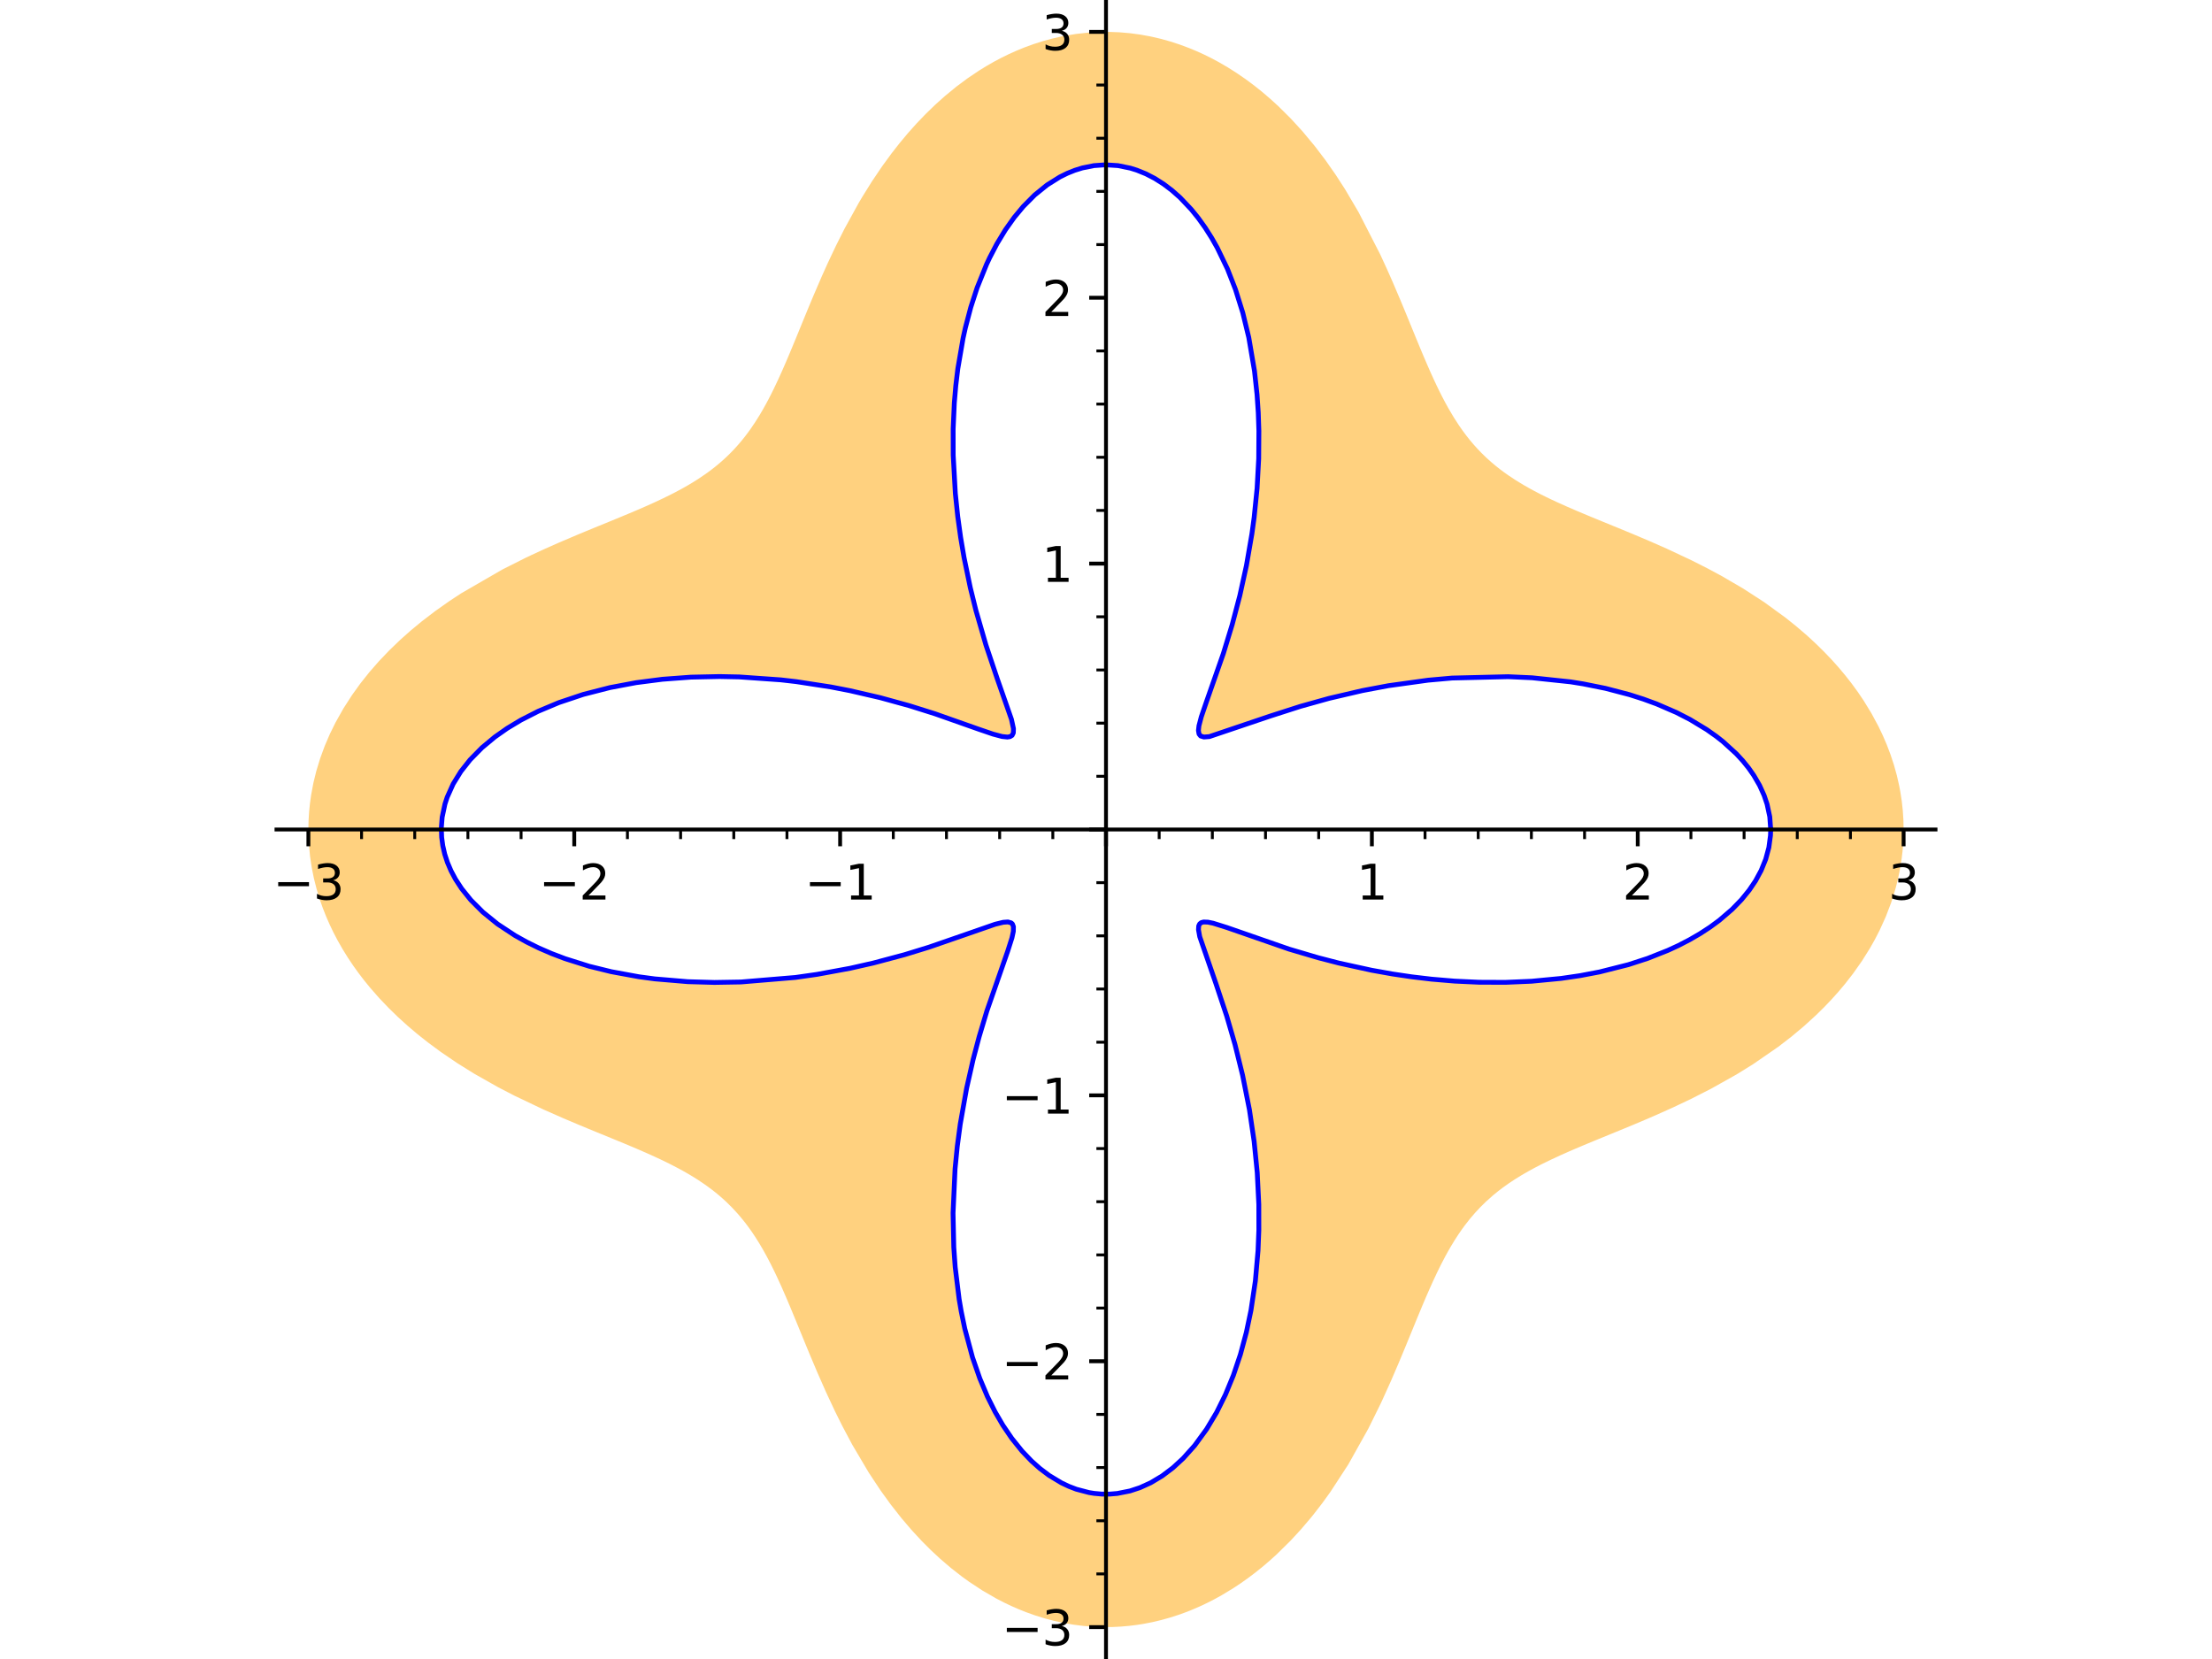 <?xml version="1.0" encoding="utf-8" standalone="no"?>
<!DOCTYPE svg PUBLIC "-//W3C//DTD SVG 1.1//EN"
  "http://www.w3.org/Graphics/SVG/1.1/DTD/svg11.dtd">
<svg xmlns:xlink="http://www.w3.org/1999/xlink" width="460.8pt" height="345.6pt" viewBox="0 0 460.8 345.6" xmlns="http://www.w3.org/2000/svg" version="1.1">
 <defs>
  <style type="text/css">*{stroke-linejoin: round; stroke-linecap: butt}</style>
 </defs>
 <g id="figure_1">
  <g id="patch_1">
   <path d="M 0 345.6 
L 460.8 345.6 
L 460.8 0 
L 0 0 
z
" style="fill: #ffffff"/>
  </g>
  <g id="axes_1">
   <g id="patch_2">
    <path d="M 57.596 345.6 
L 403.204 345.6 
L 403.204 0 
L 57.596 0 
z
" style="fill: #ffffff"/>
   </g>
   <g id="patch_3">
    <path d="M 396.557 172.798 
L 396.531 174.332 
L 396.454 175.865 
L 396.324 177.395 
L 396.143 178.922 
L 395.706 181.564 
L 395.355 183.202 
L 394.946 184.831 
L 394.478 186.449 
L 393.953 188.055 
L 392.848 190.951 
L 391.56 193.794 
L 390.594 195.673 
L 389.551 197.523 
L 387.887 200.176 
L 386.072 202.756 
L 384.433 204.867 
L 383.005 206.57 
L 381.515 208.231 
L 379.967 209.851 
L 378.364 211.427 
L 375.83 213.74 
L 373.192 215.95 
L 370.452 218.064 
L 365.158 221.72 
L 361.758 223.823 
L 356.444 226.802 
L 352.281 228.92 
L 348.562 230.684 
L 344.885 232.331 
L 342.639 233.301 
L 340.403 234.244 
L 338.203 235.156 
L 335.453 236.284 
L 332.778 237.38 
L 330.496 238.322 
L 328.283 239.255 
L 326.621 239.973 
L 325.004 240.693 
L 322.973 241.636 
L 321.021 242.593 
L 319.706 243.274 
L 318.43 243.969 
L 317.016 244.785 
L 315.653 245.625 
L 314.342 246.492 
L 313.08 247.389 
L 312.046 248.179 
L 311.046 248.995 
L 309.574 250.305 
L 308.398 251.459 
L 307.272 252.667 
L 306.195 253.929 
L 305.162 255.249 
L 304.511 256.141 
L 303.876 257.06 
L 303.019 258.379 
L 302.188 259.75 
L 301.595 260.785 
L 301.013 261.848 
L 300.183 263.442 
L 299.37 265.094 
L 298.568 266.804 
L 297.773 268.569 
L 297.095 270.125 
L 296.416 271.72 
L 295.643 273.573 
L 294.981 275.177 
L 294.311 276.813 
L 292.935 280.171 
L 291.401 283.861 
L 289.78 287.632 
L 288.048 291.474 
L 287.515 292.612 
L 285.051 297.605 
L 280.897 305.035 
L 277.149 310.791 
L 275.445 313.147 
L 273.666 315.447 
L 273.117 316.127 
L 271.011 318.605 
L 268.812 320.988 
L 265.956 323.799 
L 264.477 325.137 
L 262.965 326.425 
L 261.495 327.605 
L 259.996 328.737 
L 258.47 329.818 
L 256.918 330.846 
L 254.51 332.306 
L 253.015 333.132 
L 251.5 333.907 
L 249.968 334.63 
L 248.42 335.301 
L 246.935 335.889 
L 245.437 336.427 
L 243.645 336.999 
L 241.839 337.501 
L 240.02 337.929 
L 238.19 338.284 
L 236.892 338.49 
L 235.171 338.704 
L 233.446 338.853 
L 231.718 338.937 
L 229.988 338.954 
L 227.86 338.885 
L 225.736 338.715 
L 223.691 338.458 
L 221.655 338.108 
L 219.631 337.667 
L 217.622 337.136 
L 215.674 336.532 
L 213.746 335.843 
L 212.181 335.218 
L 210.631 334.539 
L 209.099 333.807 
L 207.584 333.024 
L 204.695 331.358 
L 201.886 329.511 
L 200.367 328.414 
L 198.084 326.63 
L 195.87 324.735 
L 193.896 322.901 
L 191.984 320.984 
L 189.827 318.648 
L 187.759 316.219 
L 185.551 313.407 
L 183.455 310.511 
L 180.983 306.781 
L 177.537 300.949 
L 175.48 297.081 
L 174.007 294.123 
L 172.079 290.008 
L 170.29 285.953 
L 168.697 282.183 
L 167.838 280.106 
L 167.001 278.066 
L 165.886 275.341 
L 164.795 272.702 
L 163.831 270.418 
L 162.868 268.212 
L 161.868 266.019 
L 161.213 264.645 
L 160.549 263.309 
L 159.772 261.82 
L 158.977 260.381 
L 158.161 258.994 
L 157.32 257.658 
L 156.73 256.773 
L 156.125 255.912 
L 155.506 255.074 
L 154.871 254.258 
L 153.748 252.916 
L 152.572 251.635 
L 151.347 250.42 
L 150.612 249.742 
L 149.857 249.083 
L 149.081 248.44 
L 148.284 247.814 
L 146.852 246.765 
L 145.354 245.757 
L 144.392 245.152 
L 143.404 244.56 
L 142.39 243.98 
L 141.35 243.411 
L 139.511 242.458 
L 137.597 241.526 
L 135.478 240.55 
L 133.277 239.581 
L 131.067 238.642 
L 128.786 237.694 
L 128.109 237.416 
L 126.274 236.663 
L 124.401 235.897 
L 122.493 235.114 
L 120.555 234.31 
L 117.386 232.969 
L 113.133 231.093 
L 107.124 228.229 
L 103.727 226.466 
L 98.745 223.646 
L 95.25 221.466 
L 91.829 219.139 
L 89.111 217.131 
L 86.994 215.452 
L 84.934 213.709 
L 82.94 211.904 
L 81.017 210.036 
L 78.998 207.92 
L 77.08 205.732 
L 75.846 204.215 
L 74.663 202.669 
L 73.535 201.093 
L 72.462 199.488 
L 71.348 197.69 
L 70.307 195.86 
L 69.442 194.202 
L 68.639 192.522 
L 67.899 190.822 
L 67.224 189.104 
L 66.633 187.424 
L 65.952 185.188 
L 65.382 182.931 
L 64.926 180.657 
L 64.586 178.369 
L 64.331 175.624 
L 64.243 172.732 
L 64.281 170.937 
L 64.39 169.144 
L 64.57 167.355 
L 64.821 165.572 
L 65.282 163.118 
L 65.877 160.682 
L 66.687 158.013 
L 67.653 155.379 
L 68.711 152.917 
L 69.901 150.498 
L 71.543 147.582 
L 73.369 144.745 
L 75.1 142.345 
L 76.951 140.018 
L 78.918 137.764 
L 81.067 135.51 
L 83.319 133.34 
L 85.56 131.346 
L 87.878 129.431 
L 90.719 127.259 
L 93.639 125.2 
L 96.118 123.572 
L 104.615 118.658 
L 109.438 116.23 
L 110.553 115.698 
L 113.471 114.351 
L 116.357 113.072 
L 120.242 111.417 
L 122.146 110.626 
L 124.021 109.855 
L 124.866 109.509 
L 126.988 108.641 
L 129.06 107.789 
L 130.906 107.022 
L 132.706 106.261 
L 134.457 105.501 
L 136.158 104.739 
L 138.14 103.811 
L 140.046 102.868 
L 140.777 102.49 
L 141.983 101.842 
L 143.154 101.182 
L 144.291 100.506 
L 145.394 99.814 
L 147.032 98.705 
L 147.912 98.064 
L 148.768 97.407 
L 149.599 96.731 
L 150.407 96.037 
L 151.29 95.23 
L 152.145 94.398 
L 152.973 93.538 
L 153.775 92.65 
L 154.438 91.871 
L 155.084 91.07 
L 155.713 90.247 
L 156.327 89.401 
L 157.284 87.993 
L 158.208 86.525 
L 158.88 85.384 
L 159.488 84.3 
L 160.085 83.187 
L 160.673 82.044 
L 161.252 80.872 
L 162.104 79.072 
L 162.946 77.209 
L 163.639 75.623 
L 164.333 73.996 
L 164.975 72.462 
L 165.623 70.897 
L 166.278 69.301 
L 166.942 67.676 
L 167.781 65.628 
L 168.591 63.667 
L 169.424 61.675 
L 171.174 57.614 
L 172.481 54.709 
L 174.144 51.191 
L 175.923 47.656 
L 178.869 42.301 
L 179.631 41.012 
L 181.635 37.797 
L 183.765 34.643 
L 185.778 31.888 
L 187.442 29.767 
L 189.169 27.7 
L 190.961 25.697 
L 192.815 23.763 
L 194.822 21.818 
L 196.895 19.963 
L 199.248 18.036 
L 201.555 16.319 
L 203.924 14.723 
L 205.483 13.762 
L 207.065 12.855 
L 208.631 12.025 
L 210.217 11.249 
L 211.821 10.53 
L 213.443 9.87 
L 215.305 9.19 
L 217.185 8.588 
L 219.081 8.065 
L 220.991 7.623 
L 221.5 7.519 
L 224.126 7.076 
L 226.767 6.787 
L 228.929 6.665 
L 231.094 6.646 
L 233.258 6.731 
L 235.417 6.919 
L 237.586 7.212 
L 239.657 7.591 
L 241.714 8.064 
L 243.756 8.63 
L 245.779 9.288 
L 247.753 10.025 
L 249.308 10.673 
L 250.847 11.374 
L 252.369 12.127 
L 253.873 12.932 
L 255.762 14.029 
L 257.617 15.204 
L 259.436 16.455 
L 261.218 17.777 
L 262.891 19.11 
L 264.614 20.581 
L 266.294 22.114 
L 268.87 24.668 
L 271.331 27.356 
L 273.906 30.451 
L 276.136 33.386 
L 278.246 36.404 
L 280.23 39.475 
L 283.012 44.196 
L 287.506 52.965 
L 288.829 55.829 
L 290.118 58.738 
L 291.863 62.836 
L 292.695 64.842 
L 293.505 66.814 
L 294.322 68.812 
L 295.124 70.767 
L 295.804 72.414 
L 296.479 74.025 
L 297.245 75.818 
L 298.01 77.561 
L 298.641 78.952 
L 299.277 80.308 
L 299.868 81.524 
L 300.466 82.709 
L 301.074 83.863 
L 301.693 84.986 
L 302.796 86.859 
L 303.945 88.64 
L 304.675 89.684 
L 305.426 90.696 
L 306.2 91.674 
L 306.999 92.621 
L 307.79 93.499 
L 308.606 94.349 
L 309.632 95.345 
L 310.699 96.304 
L 311.552 97.021 
L 312.43 97.717 
L 313.335 98.394 
L 314.267 99.054 
L 315.807 100.07 
L 317.418 101.049 
L 318.502 101.668 
L 319.616 102.274 
L 320.791 102.887 
L 321.998 103.49 
L 323.236 104.086 
L 324.505 104.676 
L 326.469 105.556 
L 328.5 106.434 
L 330.769 107.387 
L 332.332 108.034 
L 333.926 108.688 
L 337.199 110.027 
L 340.169 111.255 
L 343.673 112.739 
L 347.248 114.314 
L 352.423 116.746 
L 355.727 118.418 
L 358.644 119.987 
L 363.128 122.6 
L 367.522 125.446 
L 371.954 128.67 
L 374.088 130.376 
L 376.162 132.148 
L 376.898 132.807 
L 378.515 134.314 
L 380.082 135.863 
L 381.597 137.454 
L 383.055 139.084 
L 384.377 140.66 
L 385.643 142.27 
L 386.976 144.09 
L 388.235 145.949 
L 389.855 148.596 
L 391.314 151.308 
L 392.214 153.19 
L 393.034 155.097 
L 393.839 157.218 
L 394.544 159.363 
L 395.146 161.53 
L 395.642 163.714 
L 395.876 164.957 
L 396.174 166.908 
L 396.387 168.868 
L 396.515 170.832 
L 396.557 172.798 
L 368.865 172.798 
L 368.817 171.471 
L 368.676 170.147 
L 368.441 168.828 
L 368.113 167.516 
L 367.826 166.596 
L 367.492 165.682 
L 367.049 164.63 
L 366.544 163.588 
L 365.979 162.557 
L 365.354 161.539 
L 364.272 159.992 
L 363.053 158.483 
L 361.699 157.016 
L 360.214 155.595 
L 358.928 154.488 
L 357.563 153.415 
L 355.546 151.989 
L 353.389 150.638 
L 352.043 149.871 
L 350.652 149.132 
L 349.216 148.422 
L 347.739 147.742 
L 345.09 146.638 
L 342.329 145.628 
L 339.468 144.713 
L 336.515 143.897 
L 334.451 143.397 
L 332.354 142.943 
L 329.778 142.458 
L 327.164 142.04 
L 321.842 141.408 
L 319.17 141.194 
L 314.165 140.967 
L 302.498 141.249 
L 297.491 141.696 
L 292.034 142.397 
L 289.226 142.843 
L 286.48 143.334 
L 283.802 143.866 
L 281.197 144.434 
L 278.997 144.951 
L 276.861 145.486 
L 273.81 146.307 
L 272.343 146.725 
L 270.918 147.145 
L 269.021 147.726 
L 267.207 148.305 
L 265.897 148.736 
L 264.636 149.161 
L 263.424 149.577 
L 262.263 149.984 
L 260.845 150.488 
L 259.512 150.968 
L 258.265 151.42 
L 257.105 151.839 
L 255.952 152.249 
L 254.901 152.611 
L 254.297 152.811 
L 253.732 152.989 
L 253.206 153.144 
L 252.718 153.275 
L 252.307 153.373 
L 251.928 153.45 
L 251.58 153.504 
L 251.262 153.536 
L 250.794 153.536 
L 250.411 153.465 
L 250.108 153.322 
L 249.885 153.102 
L 249.775 152.904 
L 249.701 152.668 
L 249.665 152.434 
L 249.654 152.171 
L 249.667 151.877 
L 249.703 151.554 
L 249.762 151.2 
L 249.842 150.815 
L 249.944 150.399 
L 250.066 149.951 
L 250.249 149.337 
L 250.462 148.672 
L 250.646 148.122 
L 250.846 147.541 
L 251.29 146.286 
L 251.788 144.906 
L 252.333 143.403 
L 252.749 142.244 
L 253.184 141.022 
L 253.722 139.484 
L 254.276 137.859 
L 254.842 136.148 
L 255.417 134.353 
L 256.144 131.976 
L 256.692 130.096 
L 257.233 128.148 
L 257.765 126.134 
L 258.283 124.057 
L 258.991 120.991 
L 259.653 117.813 
L 260.258 114.544 
L 260.798 111.186 
L 261.258 107.813 
L 261.872 101.746 
L 262.209 95.55 
L 262.246 89.774 
L 262.118 85.958 
L 261.861 82.163 
L 261.333 77.289 
L 260.579 72.515 
L 260.138 70.281 
L 259.646 68.082 
L 258.894 65.157 
L 258.049 62.315 
L 257.372 60.298 
L 256.647 58.332 
L 255.692 55.998 
L 254.667 53.755 
L 253.574 51.609 
L 252.416 49.566 
L 251.054 47.42 
L 249.618 45.417 
L 248.167 43.624 
L 246.658 41.977 
L 245.836 41.164 
L 244.999 40.394 
L 244.148 39.668 
L 243.285 38.986 
L 242.391 38.336 
L 241.486 37.733 
L 240.569 37.178 
L 239.643 36.671 
L 238.707 36.213 
L 237.763 35.804 
L 236.811 35.445 
L 235.854 35.135 
L 235.46 35.023 
L 234.172 34.715 
L 232.877 34.498 
L 231.578 34.371 
L 230.277 34.334 
L 229.072 34.381 
L 227.87 34.505 
L 226.672 34.707 
L 225.479 34.985 
L 223.892 35.479 
L 222.322 36.109 
L 220.775 36.874 
L 219.254 37.772 
L 218.122 38.538 
L 217.009 39.379 
L 215.546 40.623 
L 214.124 41.995 
L 213.151 43.035 
L 212.201 44.135 
L 211.276 45.293 
L 210.378 46.509 
L 209.442 47.878 
L 208.539 49.309 
L 207.67 50.799 
L 206.836 52.348 
L 206.157 53.704 
L 205.505 55.099 
L 204.283 57.998 
L 203.549 59.954 
L 202.865 61.963 
L 202.229 64.022 
L 201.643 66.127 
L 201.112 68.26 
L 200.631 70.43 
L 199.819 74.869 
L 199.534 76.798 
L 199.109 80.337 
L 198.804 83.917 
L 198.561 89.361 
L 198.571 94.816 
L 199.013 102.78 
L 199.515 107.593 
L 200.115 111.934 
L 200.829 116.145 
L 201.673 120.364 
L 202.127 122.404 
L 202.599 124.393 
L 203.299 127.147 
L 204.061 129.93 
L 204.836 132.577 
L 205.398 134.399 
L 205.956 136.143 
L 206.507 137.808 
L 207.047 139.392 
L 207.396 140.397 
L 207.737 141.365 
L 208.305 142.952 
L 208.838 144.426 
L 209.33 145.787 
L 209.776 147.034 
L 210.152 148.116 
L 210.453 149.029 
L 210.705 149.853 
L 210.904 150.59 
L 211.046 151.241 
L 211.126 151.8 
L 211.144 152.277 
L 211.097 152.675 
L 210.981 152.995 
L 210.837 153.197 
L 210.645 153.352 
L 210.404 153.46 
L 210.114 153.524 
L 209.858 153.543 
L 209.527 153.535 
L 209.156 153.495 
L 208.745 153.426 
L 208.292 153.327 
L 207.859 153.217 
L 207.393 153.086 
L 206.895 152.935 
L 206.364 152.766 
L 205.8 152.578 
L 205.203 152.373 
L 204.572 152.152 
L 203.908 151.915 
L 202.521 151.415 
L 201.715 151.123 
L 200.872 150.818 
L 199.993 150.502 
L 199.077 150.175 
L 197.716 149.696 
L 196.284 149.201 
L 194.781 148.695 
L 193.209 148.181 
L 191.368 147.599 
L 189.445 147.015 
L 187.485 146.446 
L 185.451 145.884 
L 183.346 145.334 
L 181.174 144.799 
L 179.133 144.327 
L 177.04 143.875 
L 173.085 143.106 
L 168.991 142.43 
L 165.855 141.995 
L 162.663 141.628 
L 154.008 141.018 
L 149.9 140.935 
L 143.932 141.062 
L 138.009 141.501 
L 135.29 141.813 
L 132.509 142.211 
L 129.769 142.684 
L 127.075 143.234 
L 124.435 143.859 
L 121.509 144.661 
L 118.671 145.559 
L 116.411 146.369 
L 114.222 147.241 
L 112.11 148.174 
L 110.081 149.167 
L 108.522 150.001 
L 107.021 150.87 
L 105.654 151.726 
L 104.344 152.611 
L 103.091 153.525 
L 101.897 154.467 
L 100.407 155.757 
L 99.029 157.09 
L 97.936 158.268 
L 96.929 159.472 
L 96.011 160.703 
L 95.182 161.956 
L 94.4 163.314 
L 93.723 164.692 
L 93.153 166.089 
L 92.691 167.499 
L 92.292 169.149 
L 92.11 170.243 
L 91.992 171.339 
L 91.939 172.437 
L 91.95 173.536 
L 92.006 174.42 
L 92.103 175.304 
L 92.243 176.185 
L 92.424 177.063 
L 92.646 177.938 
L 92.91 178.809 
L 93.215 179.674 
L 93.561 180.535 
L 93.961 181.417 
L 94.405 182.292 
L 94.891 183.158 
L 95.419 184.016 
L 96.162 185.107 
L 96.973 186.18 
L 98.08 187.492 
L 99.29 188.771 
L 100.6 190.015 
L 102.008 191.22 
L 103.669 192.502 
L 105.44 193.731 
L 107.317 194.904 
L 109.295 196.018 
L 109.684 196.224 
L 112.227 197.477 
L 114.899 198.635 
L 117.691 199.697 
L 120.592 200.659 
L 122.733 201.286 
L 124.921 201.859 
L 127.34 202.421 
L 129.802 202.918 
L 133.081 203.474 
L 136.414 203.921 
L 139.836 204.266 
L 143.289 204.502 
L 148.824 204.661 
L 154.352 204.565 
L 163.513 203.878 
L 165.712 203.619 
L 170.212 202.977 
L 174.567 202.215 
L 177.083 201.712 
L 179.533 201.179 
L 181.913 200.619 
L 184.218 200.038 
L 186.361 199.465 
L 188.428 198.88 
L 189.872 198.454 
L 191.273 198.027 
L 193.533 197.311 
L 195.662 196.606 
L 197.659 195.921 
L 199.519 195.264 
L 200.449 194.931 
L 201.339 194.61 
L 202.19 194.302 
L 203.001 194.008 
L 203.91 193.681 
L 204.556 193.451 
L 205.17 193.235 
L 205.754 193.034 
L 206.305 192.85 
L 206.826 192.683 
L 207.315 192.534 
L 207.773 192.403 
L 208.2 192.292 
L 208.608 192.199 
L 208.983 192.128 
L 209.523 192.062 
L 209.981 192.059 
L 210.36 192.123 
L 210.662 192.255 
L 210.904 192.48 
L 211.062 192.792 
L 211.12 193.042 
L 211.145 193.33 
L 211.138 193.657 
L 211.1 194.023 
L 210.987 194.648 
L 210.812 195.363 
L 210.577 196.172 
L 210.288 197.075 
L 209.936 198.106 
L 209.536 199.237 
L 209.21 200.144 
L 208.861 201.106 
L 208.493 202.123 
L 208.107 203.196 
L 207.776 204.123 
L 207.435 205.087 
L 207.087 206.088 
L 206.731 207.126 
L 206.167 208.809 
L 205.594 210.578 
L 205.185 211.879 
L 204.776 213.219 
L 203.961 216.019 
L 203.339 218.299 
L 202.732 220.665 
L 202.146 223.113 
L 201.586 225.637 
L 201.36 226.724 
L 200.659 230.388 
L 200.038 234.169 
L 199.423 238.774 
L 198.957 243.49 
L 198.54 252.706 
L 198.692 259.822 
L 198.985 263.968 
L 199.435 268.065 
L 199.804 270.635 
L 200.238 273.172 
L 200.98 276.768 
L 201.858 280.265 
L 202.588 282.764 
L 203.39 285.193 
L 204.113 287.16 
L 204.883 289.071 
L 205.699 290.923 
L 206.562 292.712 
L 207.311 294.145 
L 208.089 295.531 
L 208.896 296.868 
L 209.731 298.154 
L 210.752 299.605 
L 211.808 300.981 
L 212.899 302.278 
L 214.022 303.496 
L 214.867 304.339 
L 215.728 305.137 
L 216.604 305.889 
L 217.493 306.594 
L 218.539 307.351 
L 219.6 308.043 
L 221.115 308.903 
L 222.654 309.633 
L 224.214 310.229 
L 225.79 310.692 
L 226.857 310.926 
L 227.927 311.099 
L 229.532 311.243 
L 231.14 311.248 
L 232.745 311.116 
L 234.345 310.845 
L 235.394 310.592 
L 236.438 310.279 
L 237.474 309.907 
L 238.502 309.477 
L 239.714 308.889 
L 240.909 308.219 
L 242.087 307.469 
L 243.246 306.64 
L 244.34 305.77 
L 245.412 304.829 
L 246.462 303.818 
L 247.487 302.74 
L 248.864 301.139 
L 250.187 299.414 
L 251.363 297.711 
L 252.488 295.91 
L 253.455 294.208 
L 254.377 292.434 
L 255.284 290.521 
L 256.139 288.539 
L 256.941 286.49 
L 257.689 284.38 
L 258.397 282.158 
L 259.047 279.881 
L 259.637 277.553 
L 260.167 275.18 
L 260.599 272.973 
L 261.105 269.919 
L 261.519 266.819 
L 261.84 263.683 
L 262.07 260.519 
L 262.239 256.232 
L 262.231 250.905 
L 261.903 244.252 
L 261.253 237.742 
L 260.801 234.43 
L 260.282 231.191 
L 259.601 227.52 
L 258.851 223.977 
L 258.409 222.065 
L 257.952 220.199 
L 257.272 217.59 
L 256.574 215.089 
L 256.059 213.336 
L 255.543 211.646 
L 255.028 210.021 
L 254.518 208.463 
L 253.89 206.602 
L 253.282 204.852 
L 252.845 203.619 
L 252.425 202.45 
L 252.025 201.343 
L 251.647 200.301 
L 251.311 199.367 
L 250.999 198.491 
L 250.714 197.674 
L 250.459 196.915 
L 250.235 196.212 
L 250.044 195.568 
L 249.926 195.128 
L 249.828 194.72 
L 249.751 194.342 
L 249.696 193.995 
L 249.664 193.677 
L 249.654 193.39 
L 249.668 193.132 
L 249.707 192.903 
L 249.787 192.665 
L 249.905 192.468 
L 250.056 192.314 
L 250.245 192.196 
L 250.471 192.114 
L 250.736 192.066 
L 251.007 192.052 
L 251.309 192.064 
L 251.644 192.101 
L 252.011 192.162 
L 252.725 192.323 
L 253.539 192.55 
L 254.165 192.744 
L 254.842 192.965 
L 255.568 193.214 
L 256.345 193.486 
L 257.375 193.855 
L 258.482 194.255 
L 259.665 194.684 
L 260.924 195.137 
L 262.238 195.604 
L 263.623 196.088 
L 265.079 196.586 
L 266.606 197.095 
L 268.551 197.722 
L 270.593 198.354 
L 272.55 198.932 
L 274.583 199.504 
L 276.689 200.066 
L 278.866 200.614 
L 281.581 201.25 
L 283.65 201.699 
L 285.766 202.126 
L 290.125 202.903 
L 294.129 203.495 
L 298.23 203.979 
L 303.022 204.384 
L 308.107 204.62 
L 313.585 204.642 
L 319.055 204.41 
L 322.152 204.159 
L 325.221 203.82 
L 329.166 203.243 
L 333.216 202.473 
L 337.15 201.534 
L 339.232 200.953 
L 341.268 200.323 
L 343.256 199.644 
L 345.192 198.918 
L 347.433 197.989 
L 349.588 196.996 
L 351.928 195.789 
L 354.142 194.505 
L 356.225 193.147 
L 358.168 191.718 
L 359.759 190.405 
L 360.826 189.436 
L 361.832 188.444 
L 362.775 187.43 
L 363.653 186.396 
L 364.395 185.439 
L 365.083 184.468 
L 365.715 183.483 
L 366.29 182.486 
L 366.878 181.334 
L 367.391 180.169 
L 367.828 178.993 
L 368.189 177.808 
L 368.484 176.563 
L 368.695 175.311 
L 368.822 174.056 
L 368.865 172.798 
z
" clip-path="url(#p58add2a6bb)" style="fill: #ffa500; opacity: 0.5"/>
   </g>
   <g id="matplotlib.axis_1">
    <g id="xtick_1">
     <g id="line2d_1">
      <defs>
       <path id="m7fb09a5d59" d="M 0 0 
L 0 3.5 
" style="stroke: #000000; stroke-width: 0.8"/>
      </defs>
      <g>
       <use xlink:href="#m7fb09a5d59" x="64.243" y="172.798" style="stroke: #000000; stroke-width: 0.8"/>
      </g>
     </g>
     <g id="text_1">
      <!-- −3 -->
      <g transform="translate(56.871 187.397) scale(0.1 -0.1)">
       <defs>
        <path id="DejaVuSans-2212" d="M 678 2272 
L 4684 2272 
L 4684 1741 
L 678 1741 
L 678 2272 
z
" transform="scale(0.016)"/>
        <path id="DejaVuSans-33" d="M 2597 2516 
Q 3050 2419 3304 2112 
Q 3559 1806 3559 1356 
Q 3559 666 3084 287 
Q 2609 -91 1734 -91 
Q 1441 -91 1130 -33 
Q 819 25 488 141 
L 488 750 
Q 750 597 1062 519 
Q 1375 441 1716 441 
Q 2309 441 2620 675 
Q 2931 909 2931 1356 
Q 2931 1769 2642 2001 
Q 2353 2234 1838 2234 
L 1294 2234 
L 1294 2753 
L 1863 2753 
Q 2328 2753 2575 2939 
Q 2822 3125 2822 3475 
Q 2822 3834 2567 4026 
Q 2313 4219 1838 4219 
Q 1578 4219 1281 4162 
Q 984 4106 628 3988 
L 628 4550 
Q 988 4650 1302 4700 
Q 1616 4750 1894 4750 
Q 2613 4750 3031 4423 
Q 3450 4097 3450 3541 
Q 3450 3153 3228 2886 
Q 3006 2619 2597 2516 
z
" transform="scale(0.016)"/>
       </defs>
       <use xlink:href="#DejaVuSans-2212"/>
       <use xlink:href="#DejaVuSans-33" transform="translate(83.789 0)"/>
      </g>
     </g>
    </g>
    <g id="xtick_2">
     <g id="line2d_2">
      <g>
       <use xlink:href="#m7fb09a5d59" x="119.628" y="172.798" style="stroke: #000000; stroke-width: 0.8"/>
      </g>
     </g>
     <g id="text_2">
      <!-- −2 -->
      <g transform="translate(112.257 187.397) scale(0.1 -0.1)">
       <defs>
        <path id="DejaVuSans-32" d="M 1228 531 
L 3431 531 
L 3431 0 
L 469 0 
L 469 531 
Q 828 903 1448 1529 
Q 2069 2156 2228 2338 
Q 2531 2678 2651 2914 
Q 2772 3150 2772 3378 
Q 2772 3750 2511 3984 
Q 2250 4219 1831 4219 
Q 1534 4219 1204 4116 
Q 875 4013 500 3803 
L 500 4441 
Q 881 4594 1212 4672 
Q 1544 4750 1819 4750 
Q 2544 4750 2975 4387 
Q 3406 4025 3406 3419 
Q 3406 3131 3298 2873 
Q 3191 2616 2906 2266 
Q 2828 2175 2409 1742 
Q 1991 1309 1228 531 
z
" transform="scale(0.016)"/>
       </defs>
       <use xlink:href="#DejaVuSans-2212"/>
       <use xlink:href="#DejaVuSans-32" transform="translate(83.789 0)"/>
      </g>
     </g>
    </g>
    <g id="xtick_3">
     <g id="line2d_3">
      <g>
       <use xlink:href="#m7fb09a5d59" x="175.014" y="172.798" style="stroke: #000000; stroke-width: 0.8"/>
      </g>
     </g>
     <g id="text_3">
      <!-- −1 -->
      <g transform="translate(167.643 187.397) scale(0.1 -0.1)">
       <defs>
        <path id="DejaVuSans-31" d="M 794 531 
L 1825 531 
L 1825 4091 
L 703 3866 
L 703 4441 
L 1819 4666 
L 2450 4666 
L 2450 531 
L 3481 531 
L 3481 0 
L 794 0 
L 794 531 
z
" transform="scale(0.016)"/>
       </defs>
       <use xlink:href="#DejaVuSans-2212"/>
       <use xlink:href="#DejaVuSans-31" transform="translate(83.789 0)"/>
      </g>
     </g>
    </g>
    <g id="xtick_4">
     <g id="line2d_4">
      <g>
       <use xlink:href="#m7fb09a5d59" x="230.4" y="172.798" style="stroke: #000000; stroke-width: 0.8"/>
      </g>
     </g>
    </g>
    <g id="xtick_5">
     <g id="line2d_5">
      <g>
       <use xlink:href="#m7fb09a5d59" x="285.786" y="172.798" style="stroke: #000000; stroke-width: 0.8"/>
      </g>
     </g>
     <g id="text_4">
      <!-- 1 -->
      <g transform="translate(282.605 187.397) scale(0.1 -0.1)">
       <use xlink:href="#DejaVuSans-31"/>
      </g>
     </g>
    </g>
    <g id="xtick_6">
     <g id="line2d_6">
      <g>
       <use xlink:href="#m7fb09a5d59" x="341.172" y="172.798" style="stroke: #000000; stroke-width: 0.8"/>
      </g>
     </g>
     <g id="text_5">
      <!-- 2 -->
      <g transform="translate(337.99 187.397) scale(0.1 -0.1)">
       <use xlink:href="#DejaVuSans-32"/>
      </g>
     </g>
    </g>
    <g id="xtick_7">
     <g id="line2d_7">
      <g>
       <use xlink:href="#m7fb09a5d59" x="396.557" y="172.798" style="stroke: #000000; stroke-width: 0.8"/>
      </g>
     </g>
     <g id="text_6">
      <!-- 3 -->
      <g transform="translate(393.376 187.397) scale(0.1 -0.1)">
       <use xlink:href="#DejaVuSans-33"/>
      </g>
     </g>
    </g>
    <g id="xtick_8">
     <g id="line2d_8">
      <defs>
       <path id="m6324bf9ec5" d="M 0 0 
L 0 2 
" style="stroke: #000000; stroke-width: 0.6"/>
      </defs>
      <g>
       <use xlink:href="#m6324bf9ec5" x="75.32" y="172.798" style="stroke: #000000; stroke-width: 0.6"/>
      </g>
     </g>
    </g>
    <g id="xtick_9">
     <g id="line2d_9">
      <g>
       <use xlink:href="#m6324bf9ec5" x="86.397" y="172.798" style="stroke: #000000; stroke-width: 0.6"/>
      </g>
     </g>
    </g>
    <g id="xtick_10">
     <g id="line2d_10">
      <g>
       <use xlink:href="#m6324bf9ec5" x="97.474" y="172.798" style="stroke: #000000; stroke-width: 0.6"/>
      </g>
     </g>
    </g>
    <g id="xtick_11">
     <g id="line2d_11">
      <g>
       <use xlink:href="#m6324bf9ec5" x="108.551" y="172.798" style="stroke: #000000; stroke-width: 0.6"/>
      </g>
     </g>
    </g>
    <g id="xtick_12">
     <g id="line2d_12">
      <g>
       <use xlink:href="#m6324bf9ec5" x="130.706" y="172.798" style="stroke: #000000; stroke-width: 0.6"/>
      </g>
     </g>
    </g>
    <g id="xtick_13">
     <g id="line2d_13">
      <g>
       <use xlink:href="#m6324bf9ec5" x="141.783" y="172.798" style="stroke: #000000; stroke-width: 0.6"/>
      </g>
     </g>
    </g>
    <g id="xtick_14">
     <g id="line2d_14">
      <g>
       <use xlink:href="#m6324bf9ec5" x="152.86" y="172.798" style="stroke: #000000; stroke-width: 0.6"/>
      </g>
     </g>
    </g>
    <g id="xtick_15">
     <g id="line2d_15">
      <g>
       <use xlink:href="#m6324bf9ec5" x="163.937" y="172.798" style="stroke: #000000; stroke-width: 0.6"/>
      </g>
     </g>
    </g>
    <g id="xtick_16">
     <g id="line2d_16">
      <g>
       <use xlink:href="#m6324bf9ec5" x="186.091" y="172.798" style="stroke: #000000; stroke-width: 0.6"/>
      </g>
     </g>
    </g>
    <g id="xtick_17">
     <g id="line2d_17">
      <g>
       <use xlink:href="#m6324bf9ec5" x="197.168" y="172.798" style="stroke: #000000; stroke-width: 0.6"/>
      </g>
     </g>
    </g>
    <g id="xtick_18">
     <g id="line2d_18">
      <g>
       <use xlink:href="#m6324bf9ec5" x="208.246" y="172.798" style="stroke: #000000; stroke-width: 0.6"/>
      </g>
     </g>
    </g>
    <g id="xtick_19">
     <g id="line2d_19">
      <g>
       <use xlink:href="#m6324bf9ec5" x="219.323" y="172.798" style="stroke: #000000; stroke-width: 0.6"/>
      </g>
     </g>
    </g>
    <g id="xtick_20">
     <g id="line2d_20">
      <g>
       <use xlink:href="#m6324bf9ec5" x="241.477" y="172.798" style="stroke: #000000; stroke-width: 0.6"/>
      </g>
     </g>
    </g>
    <g id="xtick_21">
     <g id="line2d_21">
      <g>
       <use xlink:href="#m6324bf9ec5" x="252.554" y="172.798" style="stroke: #000000; stroke-width: 0.6"/>
      </g>
     </g>
    </g>
    <g id="xtick_22">
     <g id="line2d_22">
      <g>
       <use xlink:href="#m6324bf9ec5" x="263.631" y="172.798" style="stroke: #000000; stroke-width: 0.6"/>
      </g>
     </g>
    </g>
    <g id="xtick_23">
     <g id="line2d_23">
      <g>
       <use xlink:href="#m6324bf9ec5" x="274.709" y="172.798" style="stroke: #000000; stroke-width: 0.6"/>
      </g>
     </g>
    </g>
    <g id="xtick_24">
     <g id="line2d_24">
      <g>
       <use xlink:href="#m6324bf9ec5" x="296.863" y="172.798" style="stroke: #000000; stroke-width: 0.6"/>
      </g>
     </g>
    </g>
    <g id="xtick_25">
     <g id="line2d_25">
      <g>
       <use xlink:href="#m6324bf9ec5" x="307.94" y="172.798" style="stroke: #000000; stroke-width: 0.6"/>
      </g>
     </g>
    </g>
    <g id="xtick_26">
     <g id="line2d_26">
      <g>
       <use xlink:href="#m6324bf9ec5" x="319.017" y="172.798" style="stroke: #000000; stroke-width: 0.6"/>
      </g>
     </g>
    </g>
    <g id="xtick_27">
     <g id="line2d_27">
      <g>
       <use xlink:href="#m6324bf9ec5" x="330.094" y="172.798" style="stroke: #000000; stroke-width: 0.6"/>
      </g>
     </g>
    </g>
    <g id="xtick_28">
     <g id="line2d_28">
      <g>
       <use xlink:href="#m6324bf9ec5" x="352.249" y="172.798" style="stroke: #000000; stroke-width: 0.6"/>
      </g>
     </g>
    </g>
    <g id="xtick_29">
     <g id="line2d_29">
      <g>
       <use xlink:href="#m6324bf9ec5" x="363.326" y="172.798" style="stroke: #000000; stroke-width: 0.6"/>
      </g>
     </g>
    </g>
    <g id="xtick_30">
     <g id="line2d_30">
      <g>
       <use xlink:href="#m6324bf9ec5" x="374.403" y="172.798" style="stroke: #000000; stroke-width: 0.6"/>
      </g>
     </g>
    </g>
    <g id="xtick_31">
     <g id="line2d_31">
      <g>
       <use xlink:href="#m6324bf9ec5" x="385.48" y="172.798" style="stroke: #000000; stroke-width: 0.6"/>
      </g>
     </g>
    </g>
   </g>
   <g id="matplotlib.axis_2">
    <g id="ytick_1">
     <g id="line2d_32">
      <defs>
       <path id="m94cea43903" d="M 0 0 
L -3.5 0 
" style="stroke: #000000; stroke-width: 0.8"/>
      </defs>
      <g>
       <use xlink:href="#m94cea43903" x="230.4" y="338.956" style="stroke: #000000; stroke-width: 0.8"/>
      </g>
     </g>
     <g id="text_7">
      <!-- −3 -->
      <g transform="translate(208.658 342.755) scale(0.1 -0.1)">
       <use xlink:href="#DejaVuSans-2212"/>
       <use xlink:href="#DejaVuSans-33" transform="translate(83.789 0)"/>
      </g>
     </g>
    </g>
    <g id="ytick_2">
     <g id="line2d_33">
      <g>
       <use xlink:href="#m94cea43903" x="230.4" y="283.57" style="stroke: #000000; stroke-width: 0.8"/>
      </g>
     </g>
     <g id="text_8">
      <!-- −2 -->
      <g transform="translate(208.658 287.369) scale(0.1 -0.1)">
       <use xlink:href="#DejaVuSans-2212"/>
       <use xlink:href="#DejaVuSans-32" transform="translate(83.789 0)"/>
      </g>
     </g>
    </g>
    <g id="ytick_3">
     <g id="line2d_34">
      <g>
       <use xlink:href="#m94cea43903" x="230.4" y="228.184" style="stroke: #000000; stroke-width: 0.8"/>
      </g>
     </g>
     <g id="text_9">
      <!-- −1 -->
      <g transform="translate(208.658 231.983) scale(0.1 -0.1)">
       <use xlink:href="#DejaVuSans-2212"/>
       <use xlink:href="#DejaVuSans-31" transform="translate(83.789 0)"/>
      </g>
     </g>
    </g>
    <g id="ytick_4">
     <g id="line2d_35">
      <g>
       <use xlink:href="#m94cea43903" x="230.4" y="172.798" style="stroke: #000000; stroke-width: 0.8"/>
      </g>
     </g>
    </g>
    <g id="ytick_5">
     <g id="line2d_36">
      <g>
       <use xlink:href="#m94cea43903" x="230.4" y="117.412" style="stroke: #000000; stroke-width: 0.8"/>
      </g>
     </g>
     <g id="text_10">
      <!-- 1 -->
      <g transform="translate(217.037 121.212) scale(0.1 -0.1)">
       <use xlink:href="#DejaVuSans-31"/>
      </g>
     </g>
    </g>
    <g id="ytick_6">
     <g id="line2d_37">
      <g>
       <use xlink:href="#m94cea43903" x="230.4" y="62.027" style="stroke: #000000; stroke-width: 0.8"/>
      </g>
     </g>
     <g id="text_11">
      <!-- 2 -->
      <g transform="translate(217.037 65.826) scale(0.1 -0.1)">
       <use xlink:href="#DejaVuSans-32"/>
      </g>
     </g>
    </g>
    <g id="ytick_7">
     <g id="line2d_38">
      <g>
       <use xlink:href="#m94cea43903" x="230.4" y="6.641" style="stroke: #000000; stroke-width: 0.8"/>
      </g>
     </g>
     <g id="text_12">
      <!-- 3 -->
      <g transform="translate(217.037 10.44) scale(0.1 -0.1)">
       <use xlink:href="#DejaVuSans-33"/>
      </g>
     </g>
    </g>
    <g id="ytick_8">
     <g id="line2d_39">
      <defs>
       <path id="maa87adbf5c" d="M 0 0 
L -2 0 
" style="stroke: #000000; stroke-width: 0.6"/>
      </defs>
      <g>
       <use xlink:href="#maa87adbf5c" x="230.4" y="327.879" style="stroke: #000000; stroke-width: 0.6"/>
      </g>
     </g>
    </g>
    <g id="ytick_9">
     <g id="line2d_40">
      <g>
       <use xlink:href="#maa87adbf5c" x="230.4" y="316.801" style="stroke: #000000; stroke-width: 0.6"/>
      </g>
     </g>
    </g>
    <g id="ytick_10">
     <g id="line2d_41">
      <g>
       <use xlink:href="#maa87adbf5c" x="230.4" y="305.724" style="stroke: #000000; stroke-width: 0.6"/>
      </g>
     </g>
    </g>
    <g id="ytick_11">
     <g id="line2d_42">
      <g>
       <use xlink:href="#maa87adbf5c" x="230.4" y="294.647" style="stroke: #000000; stroke-width: 0.6"/>
      </g>
     </g>
    </g>
    <g id="ytick_12">
     <g id="line2d_43">
      <g>
       <use xlink:href="#maa87adbf5c" x="230.4" y="272.493" style="stroke: #000000; stroke-width: 0.6"/>
      </g>
     </g>
    </g>
    <g id="ytick_13">
     <g id="line2d_44">
      <g>
       <use xlink:href="#maa87adbf5c" x="230.4" y="261.416" style="stroke: #000000; stroke-width: 0.6"/>
      </g>
     </g>
    </g>
    <g id="ytick_14">
     <g id="line2d_45">
      <g>
       <use xlink:href="#maa87adbf5c" x="230.4" y="250.338" style="stroke: #000000; stroke-width: 0.6"/>
      </g>
     </g>
    </g>
    <g id="ytick_15">
     <g id="line2d_46">
      <g>
       <use xlink:href="#maa87adbf5c" x="230.4" y="239.261" style="stroke: #000000; stroke-width: 0.6"/>
      </g>
     </g>
    </g>
    <g id="ytick_16">
     <g id="line2d_47">
      <g>
       <use xlink:href="#maa87adbf5c" x="230.4" y="217.107" style="stroke: #000000; stroke-width: 0.6"/>
      </g>
     </g>
    </g>
    <g id="ytick_17">
     <g id="line2d_48">
      <g>
       <use xlink:href="#maa87adbf5c" x="230.4" y="206.03" style="stroke: #000000; stroke-width: 0.6"/>
      </g>
     </g>
    </g>
    <g id="ytick_18">
     <g id="line2d_49">
      <g>
       <use xlink:href="#maa87adbf5c" x="230.4" y="194.953" style="stroke: #000000; stroke-width: 0.6"/>
      </g>
     </g>
    </g>
    <g id="ytick_19">
     <g id="line2d_50">
      <g>
       <use xlink:href="#maa87adbf5c" x="230.4" y="183.875" style="stroke: #000000; stroke-width: 0.6"/>
      </g>
     </g>
    </g>
    <g id="ytick_20">
     <g id="line2d_51">
      <g>
       <use xlink:href="#maa87adbf5c" x="230.4" y="161.721" style="stroke: #000000; stroke-width: 0.6"/>
      </g>
     </g>
    </g>
    <g id="ytick_21">
     <g id="line2d_52">
      <g>
       <use xlink:href="#maa87adbf5c" x="230.4" y="150.644" style="stroke: #000000; stroke-width: 0.6"/>
      </g>
     </g>
    </g>
    <g id="ytick_22">
     <g id="line2d_53">
      <g>
       <use xlink:href="#maa87adbf5c" x="230.4" y="139.567" style="stroke: #000000; stroke-width: 0.6"/>
      </g>
     </g>
    </g>
    <g id="ytick_23">
     <g id="line2d_54">
      <g>
       <use xlink:href="#maa87adbf5c" x="230.4" y="128.49" style="stroke: #000000; stroke-width: 0.6"/>
      </g>
     </g>
    </g>
    <g id="ytick_24">
     <g id="line2d_55">
      <g>
       <use xlink:href="#maa87adbf5c" x="230.4" y="106.335" style="stroke: #000000; stroke-width: 0.6"/>
      </g>
     </g>
    </g>
    <g id="ytick_25">
     <g id="line2d_56">
      <g>
       <use xlink:href="#maa87adbf5c" x="230.4" y="95.258" style="stroke: #000000; stroke-width: 0.6"/>
      </g>
     </g>
    </g>
    <g id="ytick_26">
     <g id="line2d_57">
      <g>
       <use xlink:href="#maa87adbf5c" x="230.4" y="84.181" style="stroke: #000000; stroke-width: 0.6"/>
      </g>
     </g>
    </g>
    <g id="ytick_27">
     <g id="line2d_58">
      <g>
       <use xlink:href="#maa87adbf5c" x="230.4" y="73.104" style="stroke: #000000; stroke-width: 0.6"/>
      </g>
     </g>
    </g>
    <g id="ytick_28">
     <g id="line2d_59">
      <g>
       <use xlink:href="#maa87adbf5c" x="230.4" y="50.949" style="stroke: #000000; stroke-width: 0.6"/>
      </g>
     </g>
    </g>
    <g id="ytick_29">
     <g id="line2d_60">
      <g>
       <use xlink:href="#maa87adbf5c" x="230.4" y="39.872" style="stroke: #000000; stroke-width: 0.6"/>
      </g>
     </g>
    </g>
    <g id="ytick_30">
     <g id="line2d_61">
      <g>
       <use xlink:href="#maa87adbf5c" x="230.4" y="28.795" style="stroke: #000000; stroke-width: 0.6"/>
      </g>
     </g>
    </g>
    <g id="ytick_31">
     <g id="line2d_62">
      <g>
       <use xlink:href="#maa87adbf5c" x="230.4" y="17.718" style="stroke: #000000; stroke-width: 0.6"/>
      </g>
     </g>
    </g>
   </g>
   <g id="line2d_63">
    <path d="M 368.865 172.798 
L 368.676 170.147 
L 368.113 167.516 
L 367.492 165.682 
L 366.544 163.588 
L 365.354 161.539 
L 364.272 159.992 
L 363.053 158.483 
L 361.699 157.016 
L 358.928 154.488 
L 357.563 153.415 
L 355.546 151.989 
L 352.043 149.871 
L 349.216 148.422 
L 345.09 146.638 
L 342.329 145.628 
L 339.468 144.713 
L 334.451 143.397 
L 329.778 142.458 
L 327.164 142.04 
L 319.17 141.194 
L 314.165 140.967 
L 302.498 141.249 
L 297.491 141.696 
L 289.226 142.843 
L 283.802 143.866 
L 276.861 145.486 
L 270.918 147.145 
L 264.636 149.161 
L 251.928 153.45 
L 250.794 153.536 
L 250.108 153.322 
L 249.775 152.904 
L 249.654 152.171 
L 249.762 151.2 
L 250.249 149.337 
L 251.29 146.286 
L 254.842 136.148 
L 256.692 130.096 
L 258.283 124.057 
L 259.653 117.813 
L 260.798 111.186 
L 261.258 107.813 
L 261.872 101.746 
L 262.209 95.55 
L 262.246 89.774 
L 262.118 85.958 
L 261.861 82.163 
L 261.333 77.289 
L 260.138 70.281 
L 258.894 65.157 
L 257.372 60.298 
L 255.692 55.998 
L 253.574 51.609 
L 252.416 49.566 
L 251.054 47.42 
L 249.618 45.417 
L 248.167 43.624 
L 245.836 41.164 
L 244.148 39.668 
L 242.391 38.336 
L 240.569 37.178 
L 238.707 36.213 
L 236.811 35.445 
L 235.46 35.023 
L 232.877 34.498 
L 230.277 34.334 
L 227.87 34.505 
L 225.479 34.985 
L 223.892 35.479 
L 222.322 36.109 
L 220.775 36.874 
L 218.122 38.538 
L 215.546 40.623 
L 213.151 43.035 
L 211.276 45.293 
L 209.442 47.878 
L 207.67 50.799 
L 206.157 53.704 
L 205.505 55.099 
L 203.549 59.954 
L 202.229 64.022 
L 201.112 68.26 
L 200.631 70.43 
L 199.534 76.798 
L 199.109 80.337 
L 198.804 83.917 
L 198.561 89.361 
L 198.571 94.816 
L 199.013 102.78 
L 199.515 107.593 
L 200.115 111.934 
L 200.829 116.145 
L 202.127 122.404 
L 203.299 127.147 
L 205.398 134.399 
L 207.737 141.365 
L 210.705 149.853 
L 211.126 151.8 
L 211.097 152.675 
L 210.837 153.197 
L 210.404 153.46 
L 209.858 153.543 
L 208.745 153.426 
L 206.895 152.935 
L 203.908 151.915 
L 194.781 148.695 
L 189.445 147.015 
L 183.346 145.334 
L 177.04 143.875 
L 173.085 143.106 
L 165.855 141.995 
L 162.663 141.628 
L 154.008 141.018 
L 149.9 140.935 
L 143.932 141.062 
L 138.009 141.501 
L 132.509 142.211 
L 127.075 143.234 
L 121.509 144.661 
L 116.411 146.369 
L 112.11 148.174 
L 108.522 150.001 
L 105.654 151.726 
L 103.091 153.525 
L 100.407 155.757 
L 97.936 158.268 
L 96.011 160.703 
L 94.4 163.314 
L 93.153 166.089 
L 92.691 167.499 
L 92.11 170.243 
L 91.939 172.437 
L 92.006 174.42 
L 92.243 176.185 
L 92.646 177.938 
L 93.215 179.674 
L 93.961 181.417 
L 94.891 183.158 
L 96.162 185.107 
L 98.08 187.492 
L 100.6 190.015 
L 103.669 192.502 
L 107.317 194.904 
L 109.684 196.224 
L 112.227 197.477 
L 114.899 198.635 
L 117.691 199.697 
L 122.733 201.286 
L 127.34 202.421 
L 133.081 203.474 
L 136.414 203.921 
L 143.289 204.502 
L 148.824 204.661 
L 154.352 204.565 
L 165.712 203.619 
L 170.212 202.977 
L 177.083 201.712 
L 181.913 200.619 
L 188.428 198.88 
L 193.533 197.311 
L 201.339 194.61 
L 207.315 192.534 
L 208.983 192.128 
L 209.981 192.059 
L 210.662 192.255 
L 210.904 192.48 
L 211.12 193.042 
L 211.1 194.023 
L 210.812 195.363 
L 209.936 198.106 
L 205.594 210.578 
L 203.961 216.019 
L 202.732 220.665 
L 201.36 226.724 
L 200.038 234.169 
L 199.423 238.774 
L 198.957 243.49 
L 198.54 252.706 
L 198.692 259.822 
L 198.985 263.968 
L 199.804 270.635 
L 200.238 273.172 
L 200.98 276.768 
L 202.588 282.764 
L 204.113 287.16 
L 205.699 290.923 
L 207.311 294.145 
L 208.896 296.868 
L 210.752 299.605 
L 212.899 302.278 
L 214.867 304.339 
L 216.604 305.889 
L 218.539 307.351 
L 221.115 308.903 
L 222.654 309.633 
L 224.214 310.229 
L 226.857 310.926 
L 227.927 311.099 
L 229.532 311.243 
L 231.14 311.248 
L 232.745 311.116 
L 235.394 310.592 
L 237.474 309.907 
L 239.714 308.889 
L 242.087 307.469 
L 244.34 305.77 
L 246.462 303.818 
L 248.864 301.139 
L 251.363 297.711 
L 253.455 294.208 
L 255.284 290.521 
L 256.941 286.49 
L 258.397 282.158 
L 259.637 277.553 
L 260.599 272.973 
L 261.519 266.819 
L 262.07 260.519 
L 262.239 256.232 
L 262.231 250.905 
L 261.903 244.252 
L 261.253 237.742 
L 260.282 231.191 
L 258.851 223.977 
L 257.272 217.59 
L 255.543 211.646 
L 253.282 204.852 
L 249.926 195.128 
L 249.664 193.677 
L 249.707 192.903 
L 249.905 192.468 
L 250.245 192.196 
L 250.736 192.066 
L 251.644 192.101 
L 252.725 192.323 
L 255.568 193.214 
L 268.551 197.722 
L 274.583 199.504 
L 278.866 200.614 
L 285.766 202.126 
L 290.125 202.903 
L 294.129 203.495 
L 298.23 203.979 
L 303.022 204.384 
L 308.107 204.62 
L 313.585 204.642 
L 319.055 204.41 
L 325.221 203.82 
L 329.166 203.243 
L 333.216 202.473 
L 339.232 200.953 
L 343.256 199.644 
L 347.433 197.989 
L 349.588 196.996 
L 351.928 195.789 
L 354.142 194.505 
L 356.225 193.147 
L 358.168 191.718 
L 360.826 189.436 
L 362.775 187.43 
L 364.395 185.439 
L 365.715 183.483 
L 366.878 181.334 
L 367.828 178.993 
L 368.484 176.563 
L 368.822 174.056 
L 368.865 172.798 
L 368.865 172.798 
" clip-path="url(#p58add2a6bb)" style="fill: none; stroke: #0000ff; stroke-linecap: square"/>
   </g>
   <g id="patch_4">
    <path d="M 230.4 345.6 
L 230.4 0 
" style="fill: none; stroke: #000000; stroke-width: 0.8; stroke-linejoin: miter; stroke-linecap: square"/>
   </g>
   <g id="patch_5">
    <path d="M 57.596 172.798 
L 403.204 172.798 
" style="fill: none; stroke: #000000; stroke-width: 0.8; stroke-linejoin: miter; stroke-linecap: square"/>
   </g>
  </g>
 </g>
 <defs>
  <clipPath id="p58add2a6bb">
   <rect x="57.596" y="0" width="345.607" height="345.6"/>
  </clipPath>
 </defs>
</svg>
